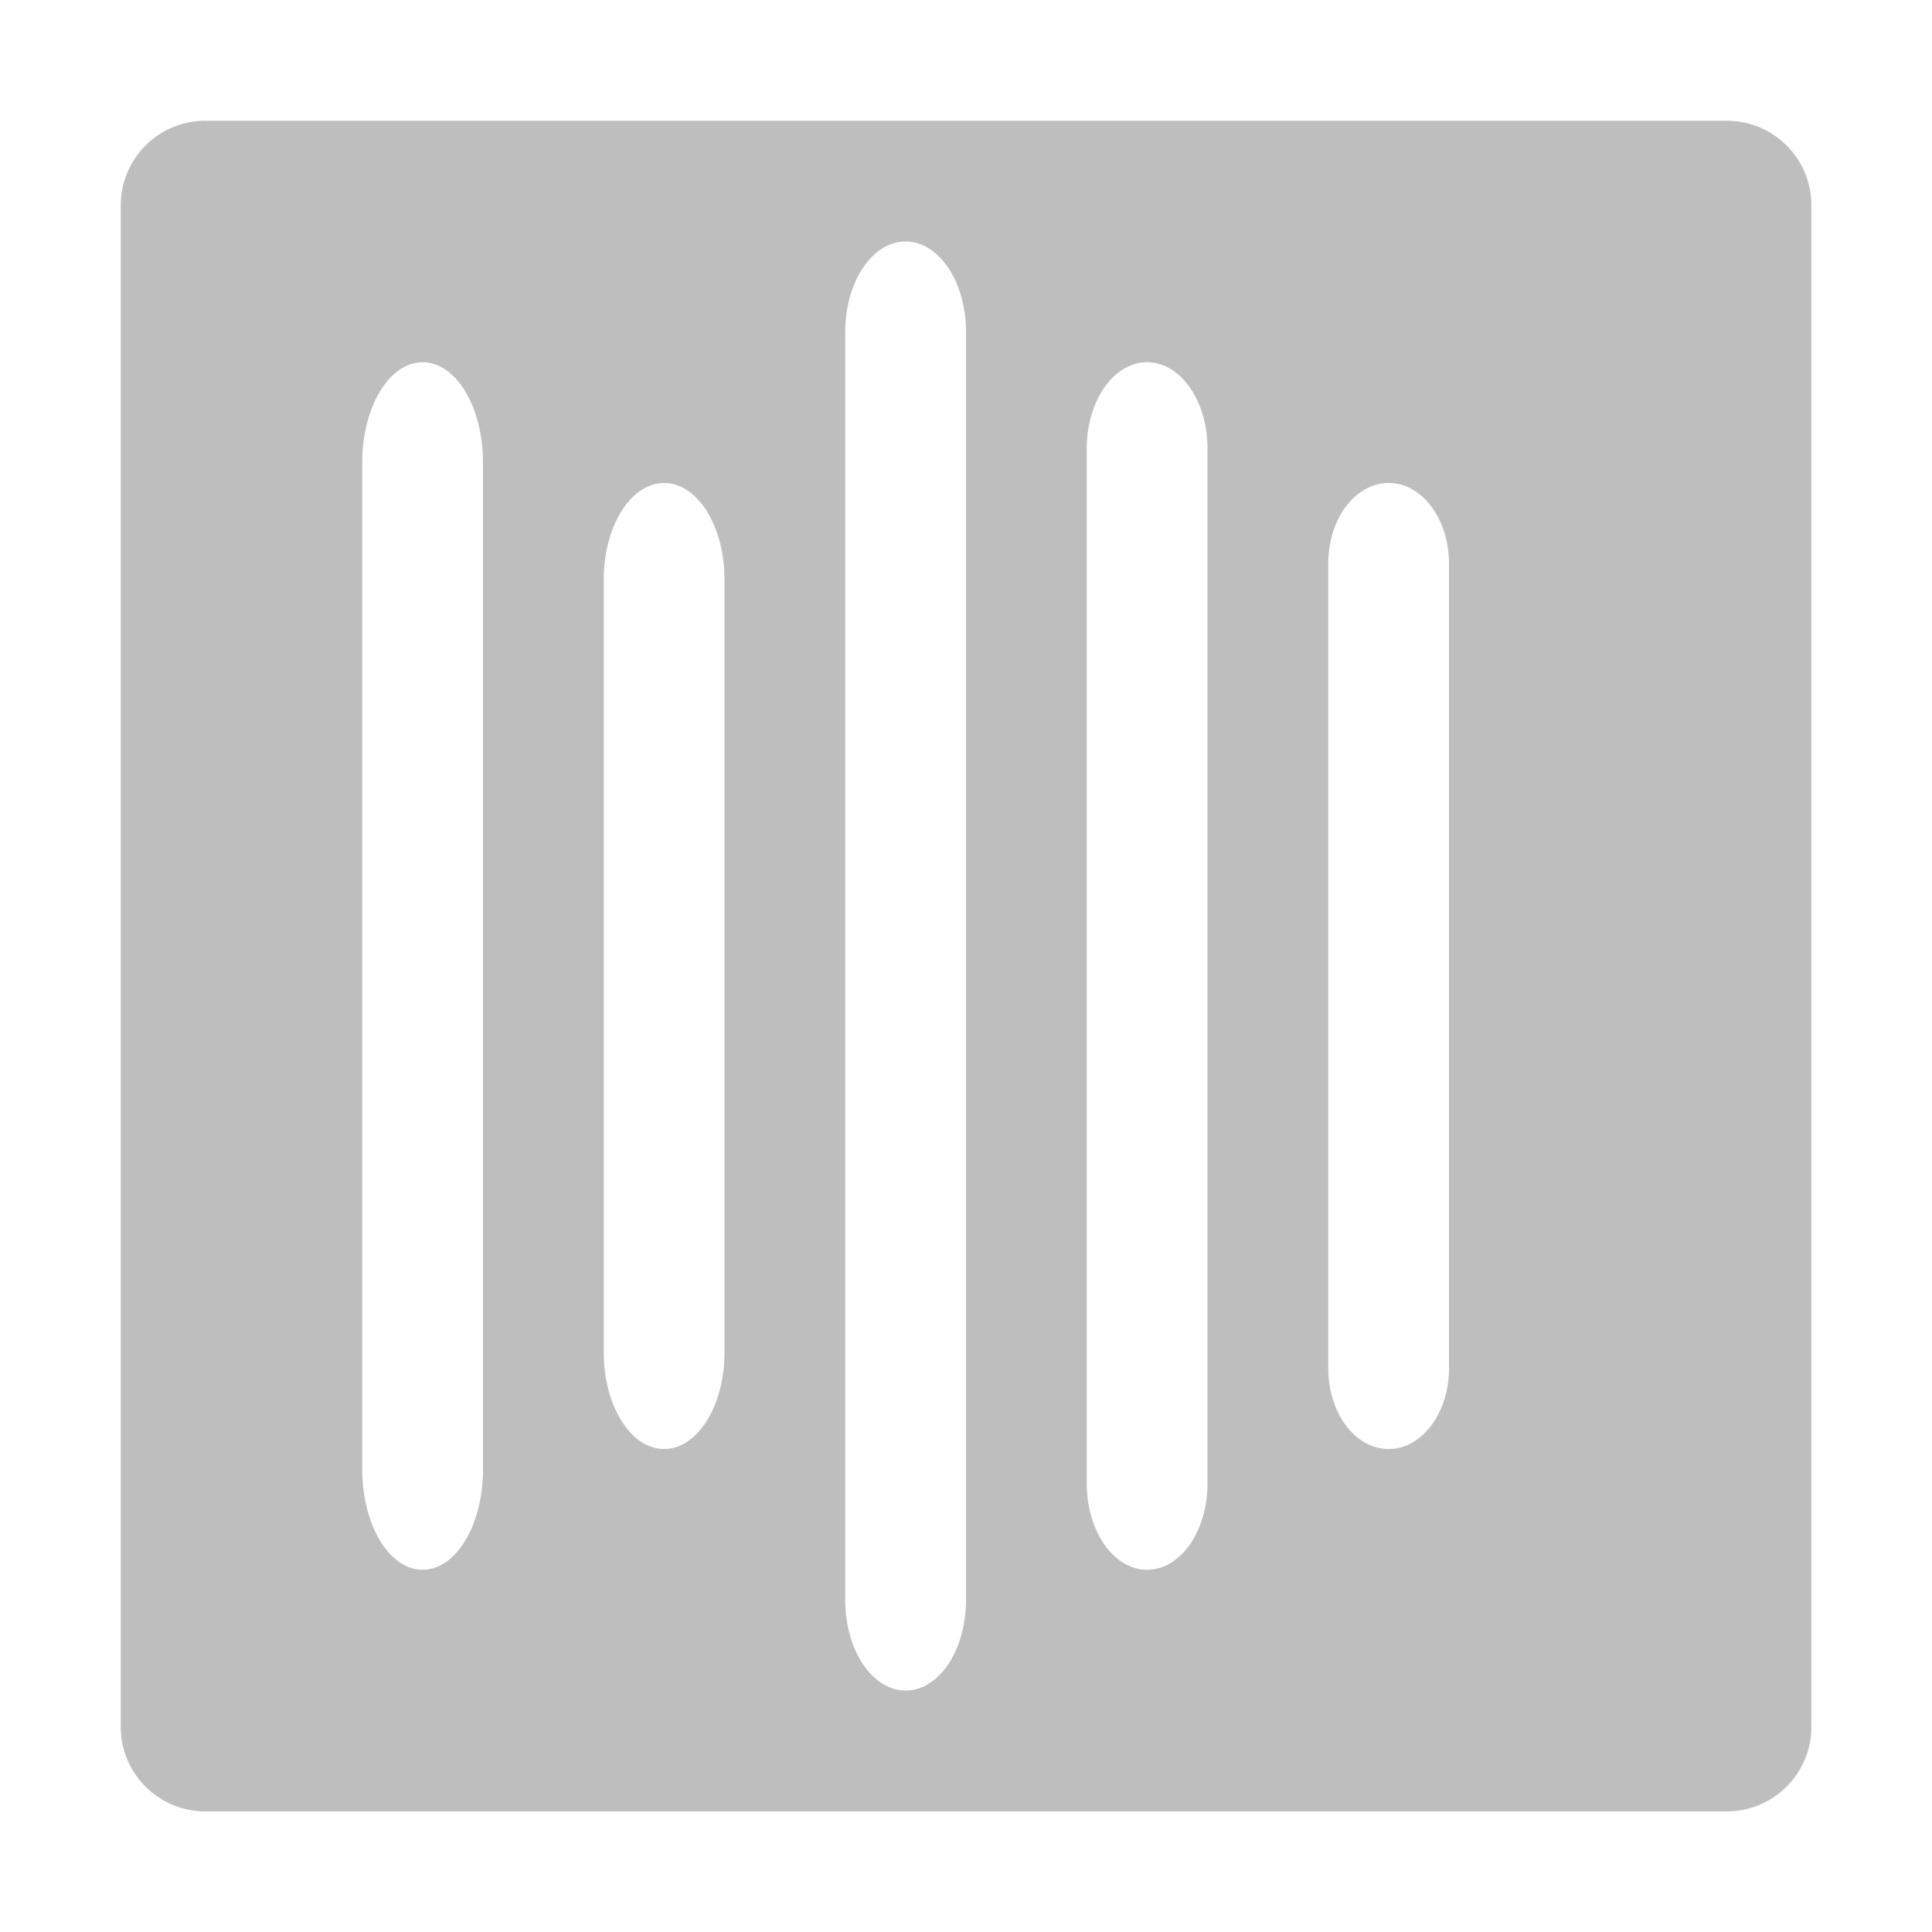 <svg xmlns="http://www.w3.org/2000/svg" width="16" height="16"><defs><style id="current-color-scheme" type="text/css"></style></defs><path d="M1.701 1A.7.7 0 0 0 1 1.701V14.3a.7.7 0 0 0 .701.701H14.3a.7.7 0 0 0 .701-.701V1.7A.7.7 0 0 0 14.299 1H1.7zM7.5 2c.277 0 .5.334.5.75v10.5c0 .416-.223.75-.5.75s-.5-.334-.5-.75V2.75c0-.416.223-.75.5-.75zm-4 1c.277 0 .5.37.5.832v8.336c0 .461-.223.832-.5.832s-.5-.371-.5-.832V3.832C3 3.371 3.223 3 3.5 3zm6 0c.277 0 .5.32.5.715v8.57c0 .396-.223.715-.5.715s-.5-.319-.5-.715v-8.57C9 3.319 9.223 3 9.5 3zm-4 1c.277 0 .5.358.5.8v6.4c0 .442-.223.8-.5.8s-.5-.358-.5-.8V4.8c0-.442.223-.8.5-.8zm6 0c.277 0 .5.298.5.668v6.664c0 .37-.223.668-.5.668s-.5-.298-.5-.668V4.668c0-.37.223-.668.5-.668z" fill="currentColor" color="#bebebe"/></svg>